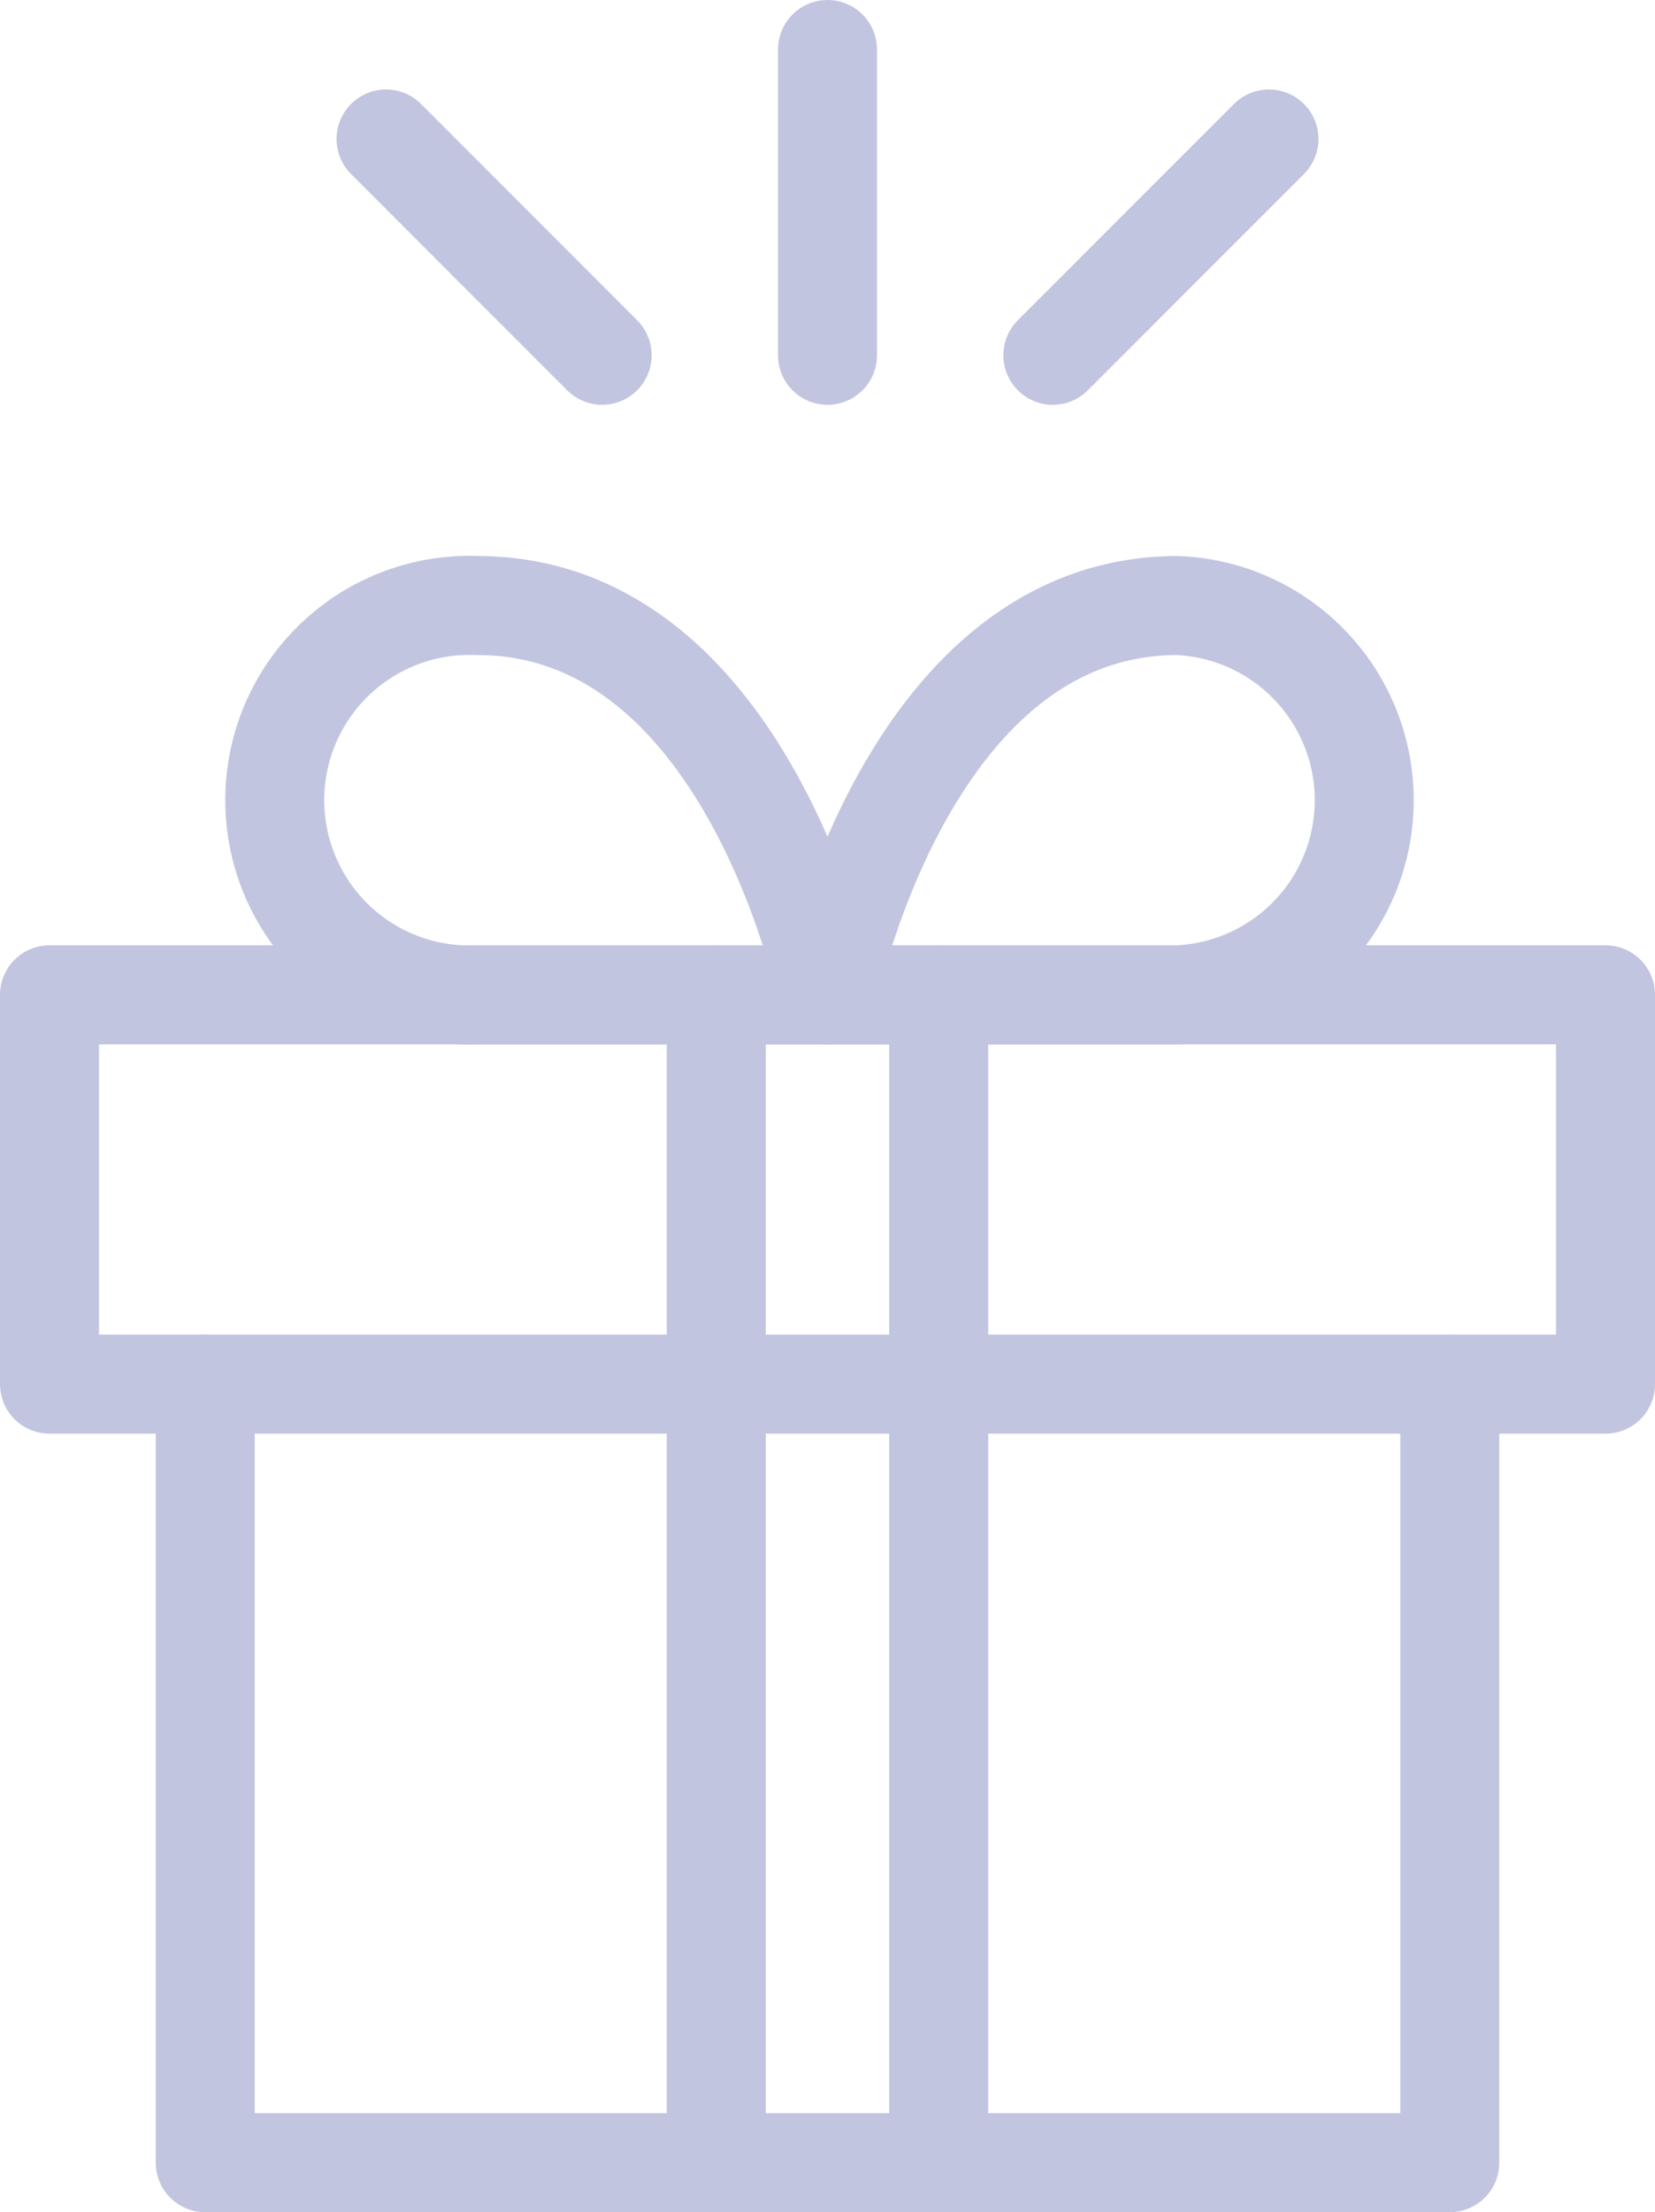 <svg xmlns="http://www.w3.org/2000/svg" width="50.16" height="67" viewBox="0 0 50.16 67">
  <defs>
    <style>
      .cls-1 {
        fill: none;
        stroke: #c2c5e0;
        stroke-linecap: round;
        stroke-linejoin: round;
        stroke-width: 3px;
      }
    </style>
  </defs>
  <title>gift2</title>
  <g id="Слой_2" data-name="Слой 2">
    <g id="Слой_1-2" data-name="Слой 1">
      <polyline class="cls-1" points="43.94 41.92 43.94 65.5 6.22 65.5 6.22 41.92"/>
      <rect class="cls-1" x="1.5" y="30.13" width="47.16" height="11.79"/>
      <line class="cls-1" x1="28.45" y1="65.5" x2="28.45" y2="30.13"/>
      <line class="cls-1" x1="21.71" y1="65.5" x2="21.71" y2="30.13"/>
      <path class="cls-1" d="M25.08,30.13H14.47a5.9,5.9,0,1,1,0-11.79C22.72,18.34,25.08,30.13,25.08,30.13Z"/>
      <path class="cls-1" d="M25.08,30.13H35.69a5.9,5.9,0,0,0,0-11.79C27.44,18.34,25.08,30.13,25.08,30.13Z"/>
      <line class="cls-1" x1="25.08" y1="10.76" x2="25.08" y2="1.5"/>
      <line class="cls-1" x1="18.25" y1="10.76" x2="11.7" y2="4.21"/>
      <line class="cls-1" x1="31.91" y1="10.76" x2="38.46" y2="4.21"/>
    </g>
  </g>
</svg>
